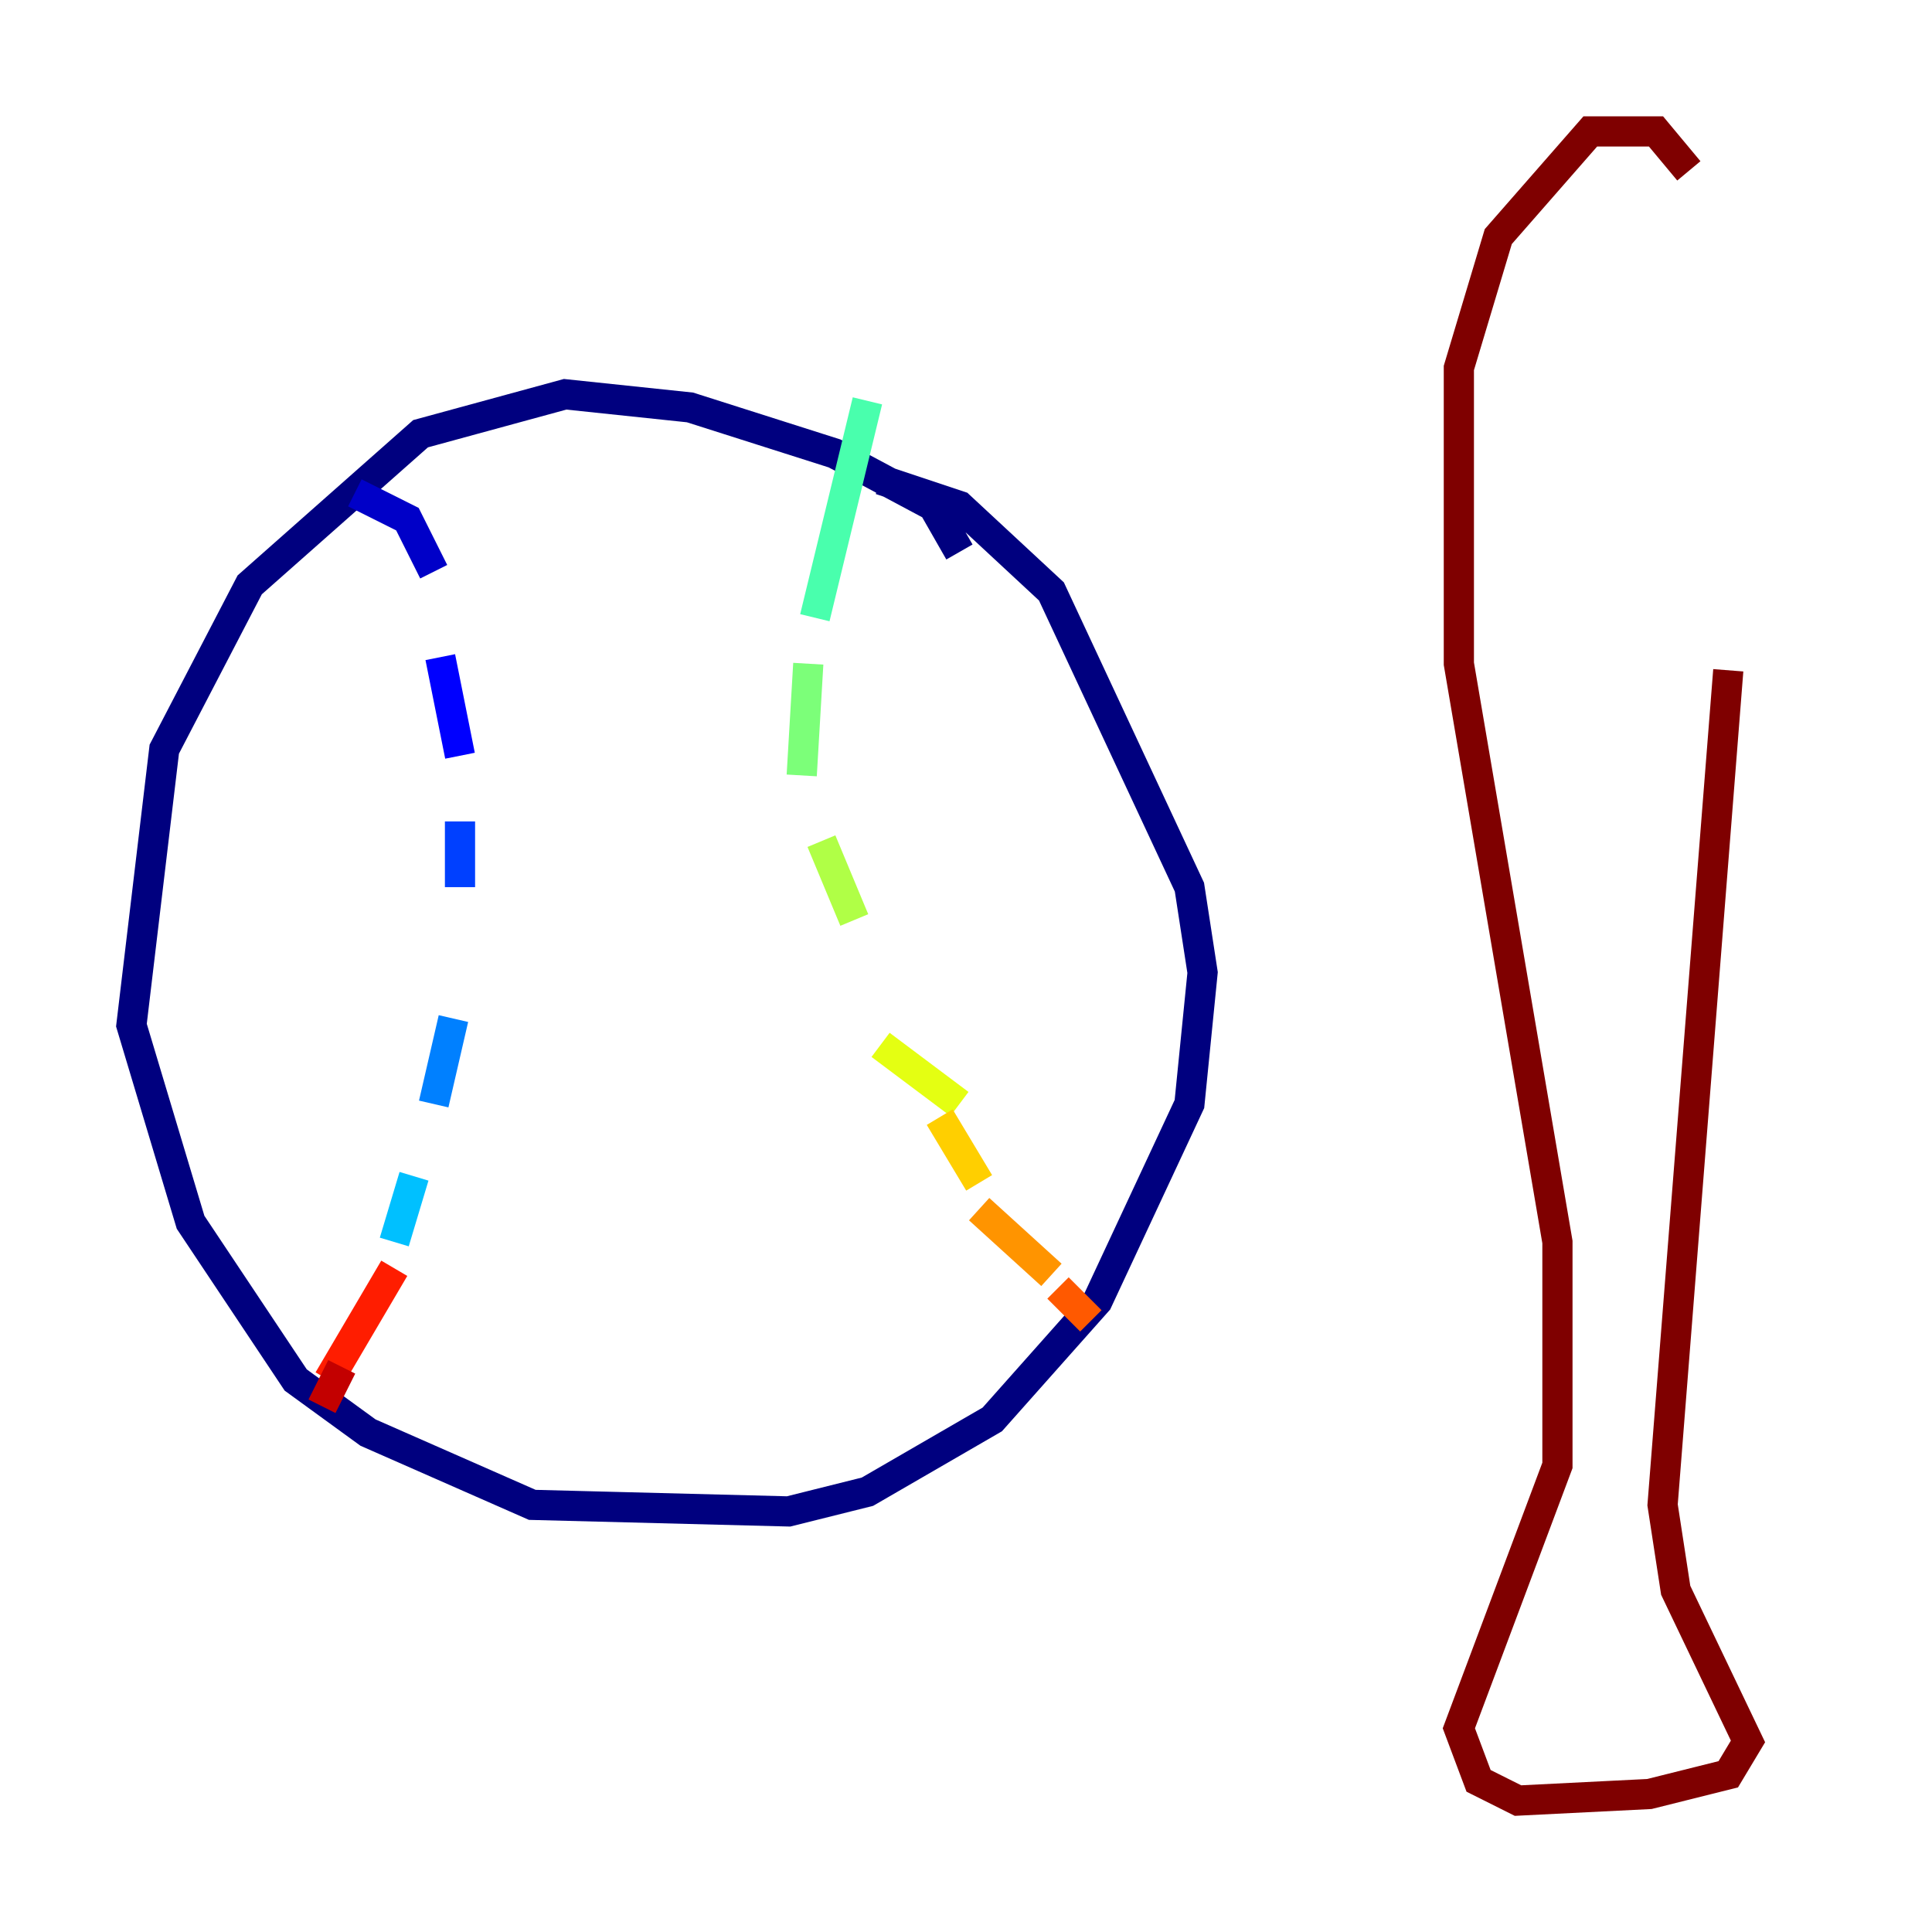 <?xml version="1.0" encoding="utf-8" ?>
<svg baseProfile="tiny" height="128" version="1.2" viewBox="0,0,128,128" width="128" xmlns="http://www.w3.org/2000/svg" xmlns:ev="http://www.w3.org/2001/xml-events" xmlns:xlink="http://www.w3.org/1999/xlink"><defs /><polyline fill="none" points="63.565,36.571 61.823,33.524 55.292,30.041 45.714,26.993 37.442,26.122 27.864,28.735 16.544,38.748 10.884,49.633 8.707,67.918 12.626,80.98 19.592,91.429 24.381,94.912 35.265,99.701 52.245,100.136 57.469,98.83 65.742,94.041 72.707,86.204 78.803,73.143 79.674,64.435 78.803,58.776 69.66,39.184 63.565,33.524 58.34,31.782" stroke="#00007f" stroke-width="2" /><polyline fill="none" points="23.51,32.653 26.993,34.395 28.735,37.878" stroke="#0000c8" stroke-width="2" /><polyline fill="none" points="29.17,43.537 30.476,50.068" stroke="#0000ff" stroke-width="2" /><polyline fill="none" points="30.476,54.422 30.476,58.776" stroke="#0040ff" stroke-width="2" /><polyline fill="none" points="30.041,67.483 28.735,73.143" stroke="#0080ff" stroke-width="2" /><polyline fill="none" points="27.429,77.932 26.122,82.286" stroke="#00c0ff" stroke-width="2" /><polyline fill="none" points="23.946,86.639 23.946,86.639" stroke="#15ffe1" stroke-width="2" /><polyline fill="none" points="57.469,26.558 53.986,40.925" stroke="#49ffad" stroke-width="2" /><polyline fill="none" points="53.551,43.973 53.116,51.374" stroke="#7cff79" stroke-width="2" /><polyline fill="none" points="54.422,55.728 56.599,60.952" stroke="#b0ff46" stroke-width="2" /><polyline fill="none" points="58.34,69.225 63.565,73.143" stroke="#e4ff12" stroke-width="2" /><polyline fill="none" points="62.258,74.014 64.871,78.367" stroke="#ffcf00" stroke-width="2" /><polyline fill="none" points="64.871,80.109 69.66,84.463" stroke="#ff9400" stroke-width="2" /><polyline fill="none" points="70.095,85.333 72.272,87.51" stroke="#ff5900" stroke-width="2" /><polyline fill="none" points="26.122,84.027 21.769,91.429" stroke="#ff1d00" stroke-width="2" /><polyline fill="none" points="22.64,90.558 21.333,93.17" stroke="#c30000" stroke-width="2" /><polyline fill="none" points="111.891,11.32 109.714,8.707 105.361,8.707 99.265,15.674 96.653,24.381 96.653,43.973 103.184,82.286 103.184,97.088 96.653,114.503 97.959,117.986 100.571,119.293 109.279,118.857 114.503,117.551 115.809,115.374 111.02,105.361 110.15,99.701 114.503,44.408" stroke="#7f0000" stroke-width="2" /></svg>